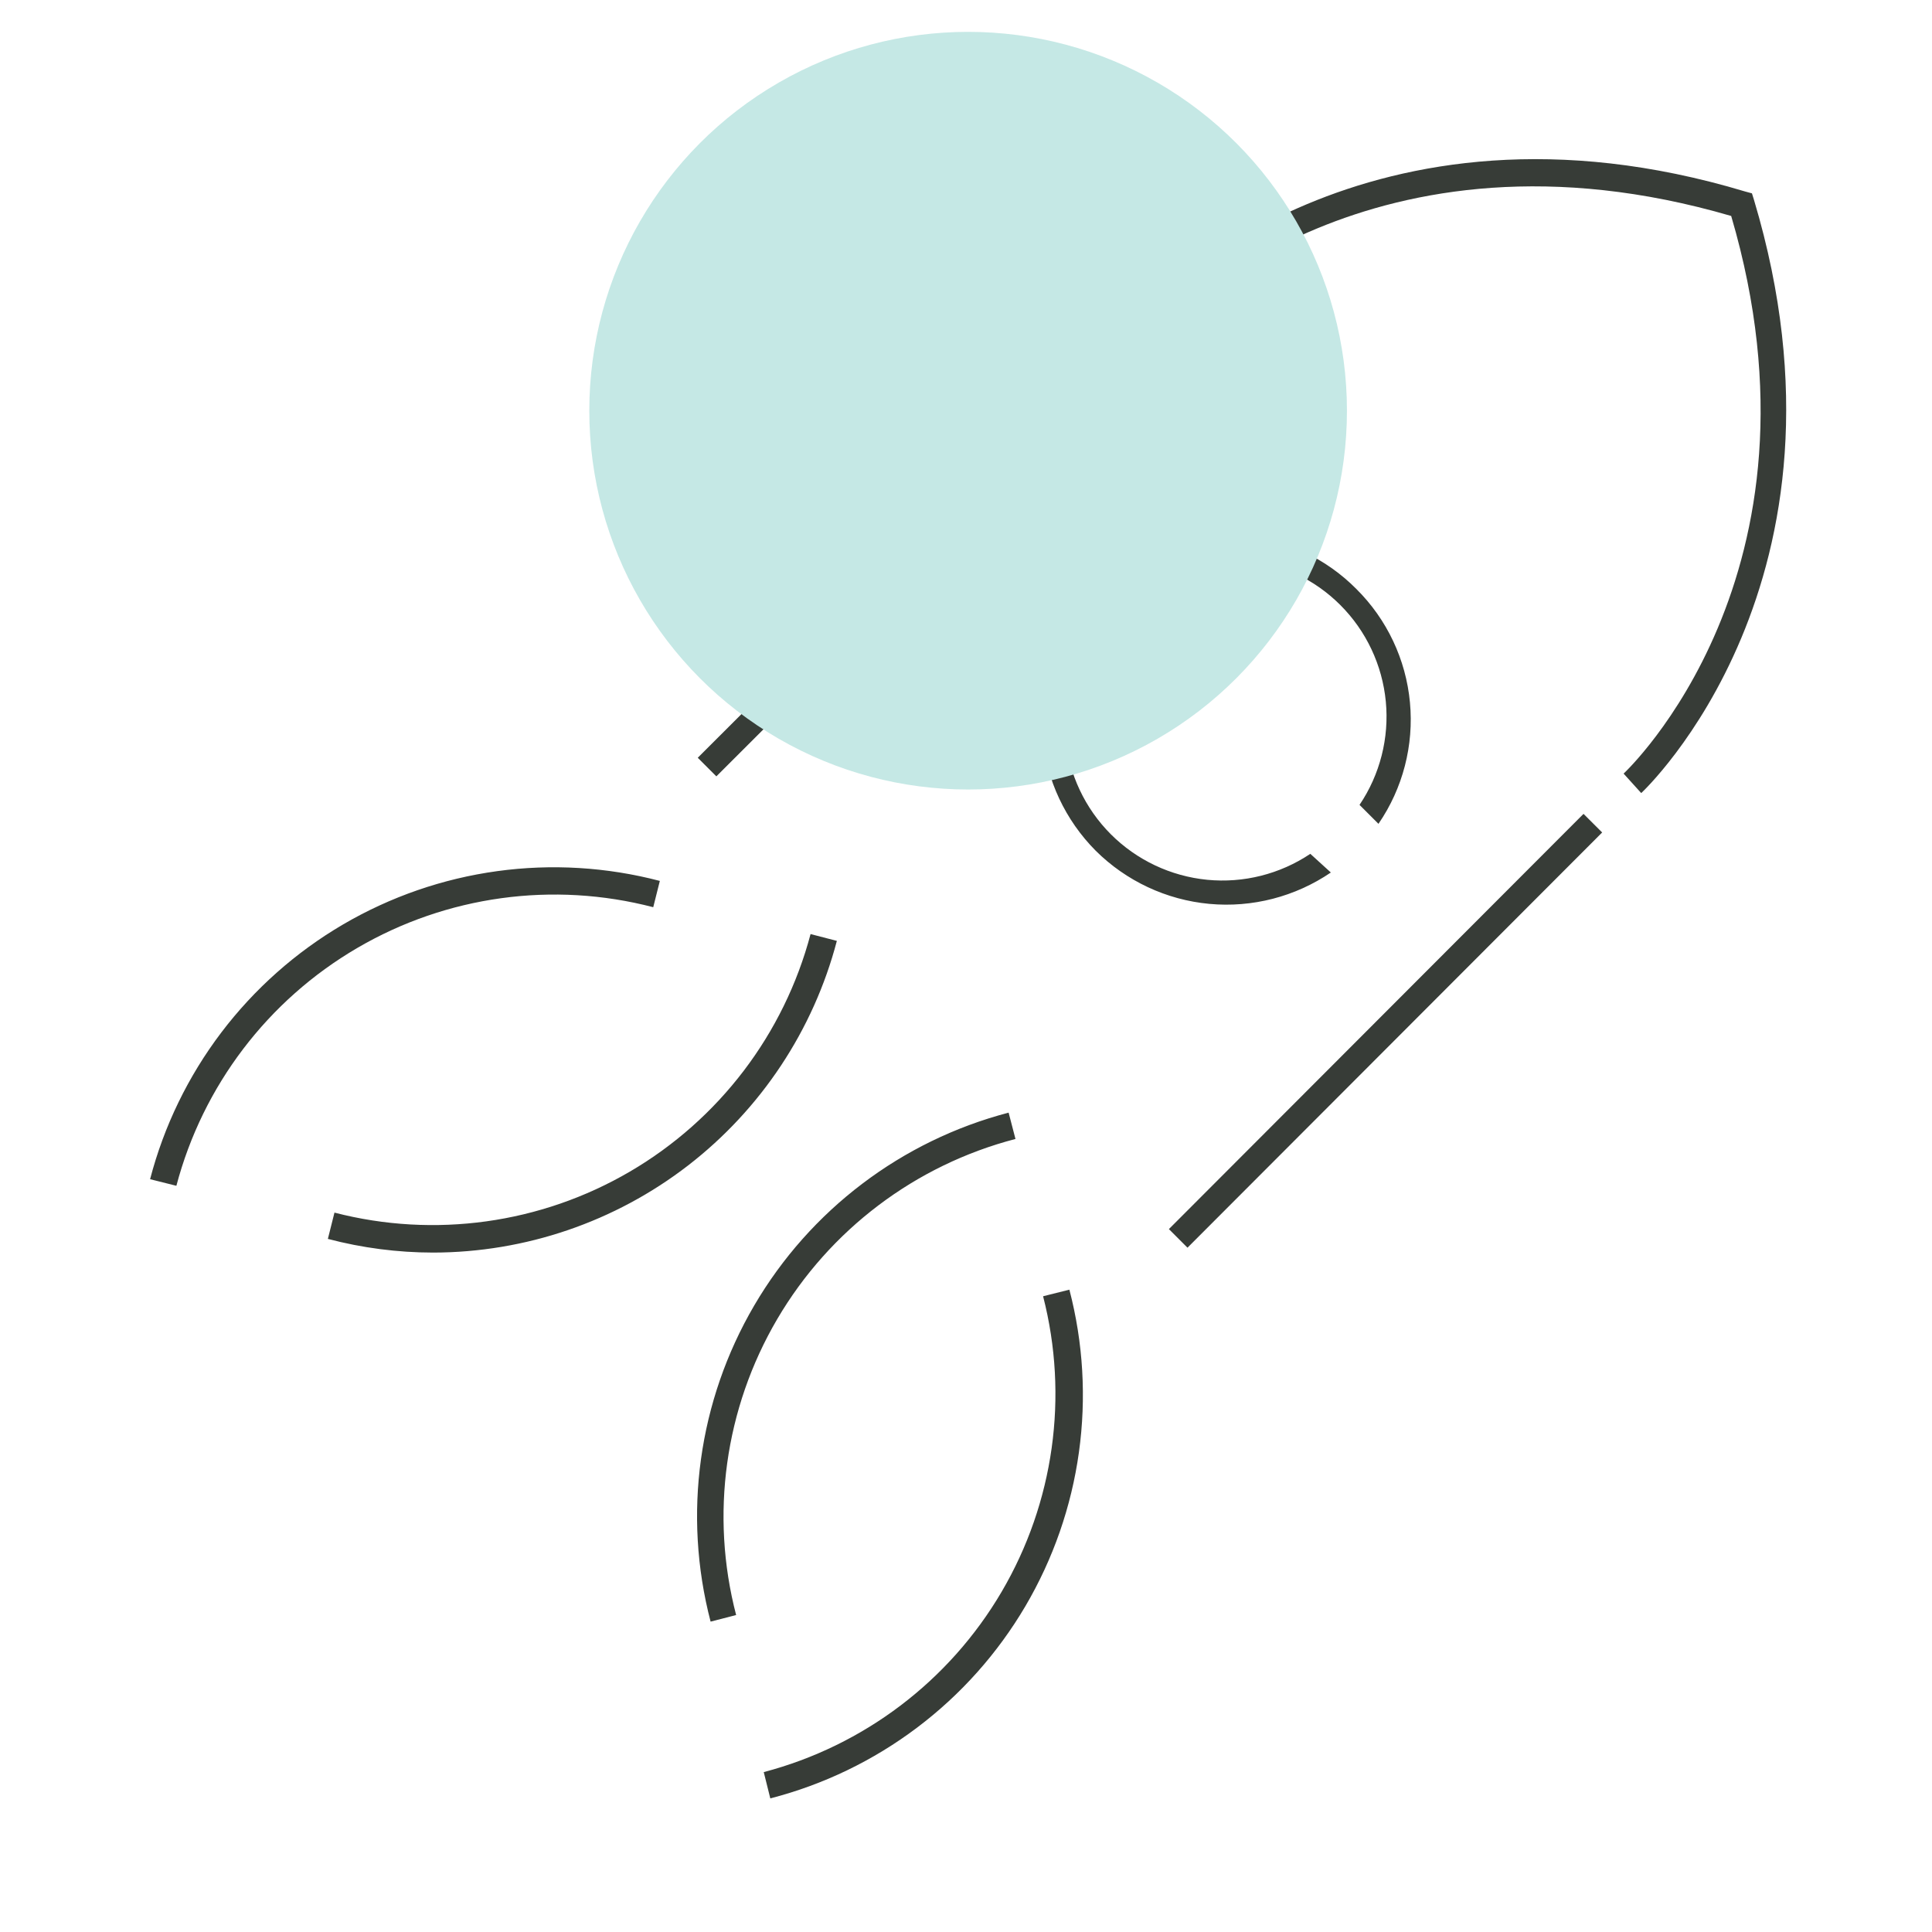 <svg width="51" height="51" viewBox="0 0 51 51" fill="none" xmlns="http://www.w3.org/2000/svg">
<g clip-path="url(#clip0_17524_194818)">
<path d="M20.334 47.473L20.161 46.779C22.8 46.085 25.058 44.374 26.44 42.02C27.822 39.666 28.215 36.861 27.535 34.218L28.229 34.044C28.595 35.444 28.68 36.903 28.481 38.336C28.282 39.77 27.802 41.15 27.069 42.397C26.335 43.645 25.363 44.735 24.207 45.606C23.052 46.477 21.735 47.112 20.334 47.473ZM18.758 42.807C18.02 39.982 18.435 36.98 19.91 34.461C21.385 31.941 23.801 30.11 26.625 29.371L26.806 30.066C24.161 30.755 21.899 32.466 20.516 34.822C19.133 37.179 18.743 39.989 19.432 42.633L18.758 42.807ZM4.656 31.302L3.962 31.128C4.327 29.727 4.966 28.412 5.84 27.258C6.715 26.104 7.808 25.134 9.058 24.402C10.308 23.671 11.689 23.193 13.124 22.996C14.558 22.799 16.017 22.887 17.418 23.254L17.244 23.948C14.6 23.259 11.79 23.645 9.431 25.024C7.071 26.402 5.354 28.66 4.656 31.302ZM11.433 33.065C10.495 33.064 9.562 32.943 8.655 32.704L8.829 32.01C11.47 32.693 14.275 32.304 16.63 30.926C18.985 29.548 20.698 27.294 21.397 24.657L22.091 24.837C21.472 27.193 20.09 29.277 18.163 30.766C16.235 32.254 13.868 33.062 11.433 33.065ZM18.419 20.003L29.38 9.056L29.871 9.548L18.91 20.494L18.419 20.003ZM30.856 32.445L41.801 21.484L42.293 21.975L31.347 32.936L30.856 32.445ZM43.324 20.935L42.859 20.421C42.921 20.366 48.476 15.144 45.699 5.701C36.179 2.924 30.979 8.437 30.93 8.478L30.423 8.02C30.479 7.965 36.04 2.042 46.067 5.055L46.247 5.104L46.303 5.284C49.303 15.318 43.387 20.88 43.324 20.935ZM30.104 15.463C30.905 14.922 31.87 14.677 32.833 14.77C33.796 14.862 34.697 15.287 35.381 15.971C36.065 16.655 36.489 17.555 36.582 18.518C36.674 19.481 36.429 20.446 35.888 21.247L36.388 21.747C37.032 20.809 37.326 19.674 37.219 18.541C37.113 17.408 36.612 16.349 35.804 15.547C35.003 14.739 33.943 14.238 32.81 14.132C31.677 14.025 30.542 14.319 29.604 14.964L30.104 15.463ZM34.589 22.539C33.787 23.076 32.824 23.318 31.864 23.224C30.903 23.129 30.005 22.704 29.323 22.022C28.641 21.339 28.218 20.44 28.124 19.48C28.031 18.519 28.274 17.556 28.812 16.755L28.34 16.255C27.703 17.196 27.412 18.329 27.518 19.46C27.625 20.591 28.122 21.65 28.923 22.456C29.73 23.258 30.791 23.755 31.924 23.86C33.056 23.965 34.19 23.672 35.131 23.032L34.589 22.539Z" fill="#373C37"/>
<g style="mix-blend-mode:multiply">
<circle cx="25.556" cy="10.841" r="10" fill="#C5E8E5"/>
</g>
</g>
<defs>
<clipPath id="clip0_17524_194818">
<rect width="50" height="50" fill="white" transform="translate(0.566 0.841)"/>
</clipPath>
</defs>
</svg>
